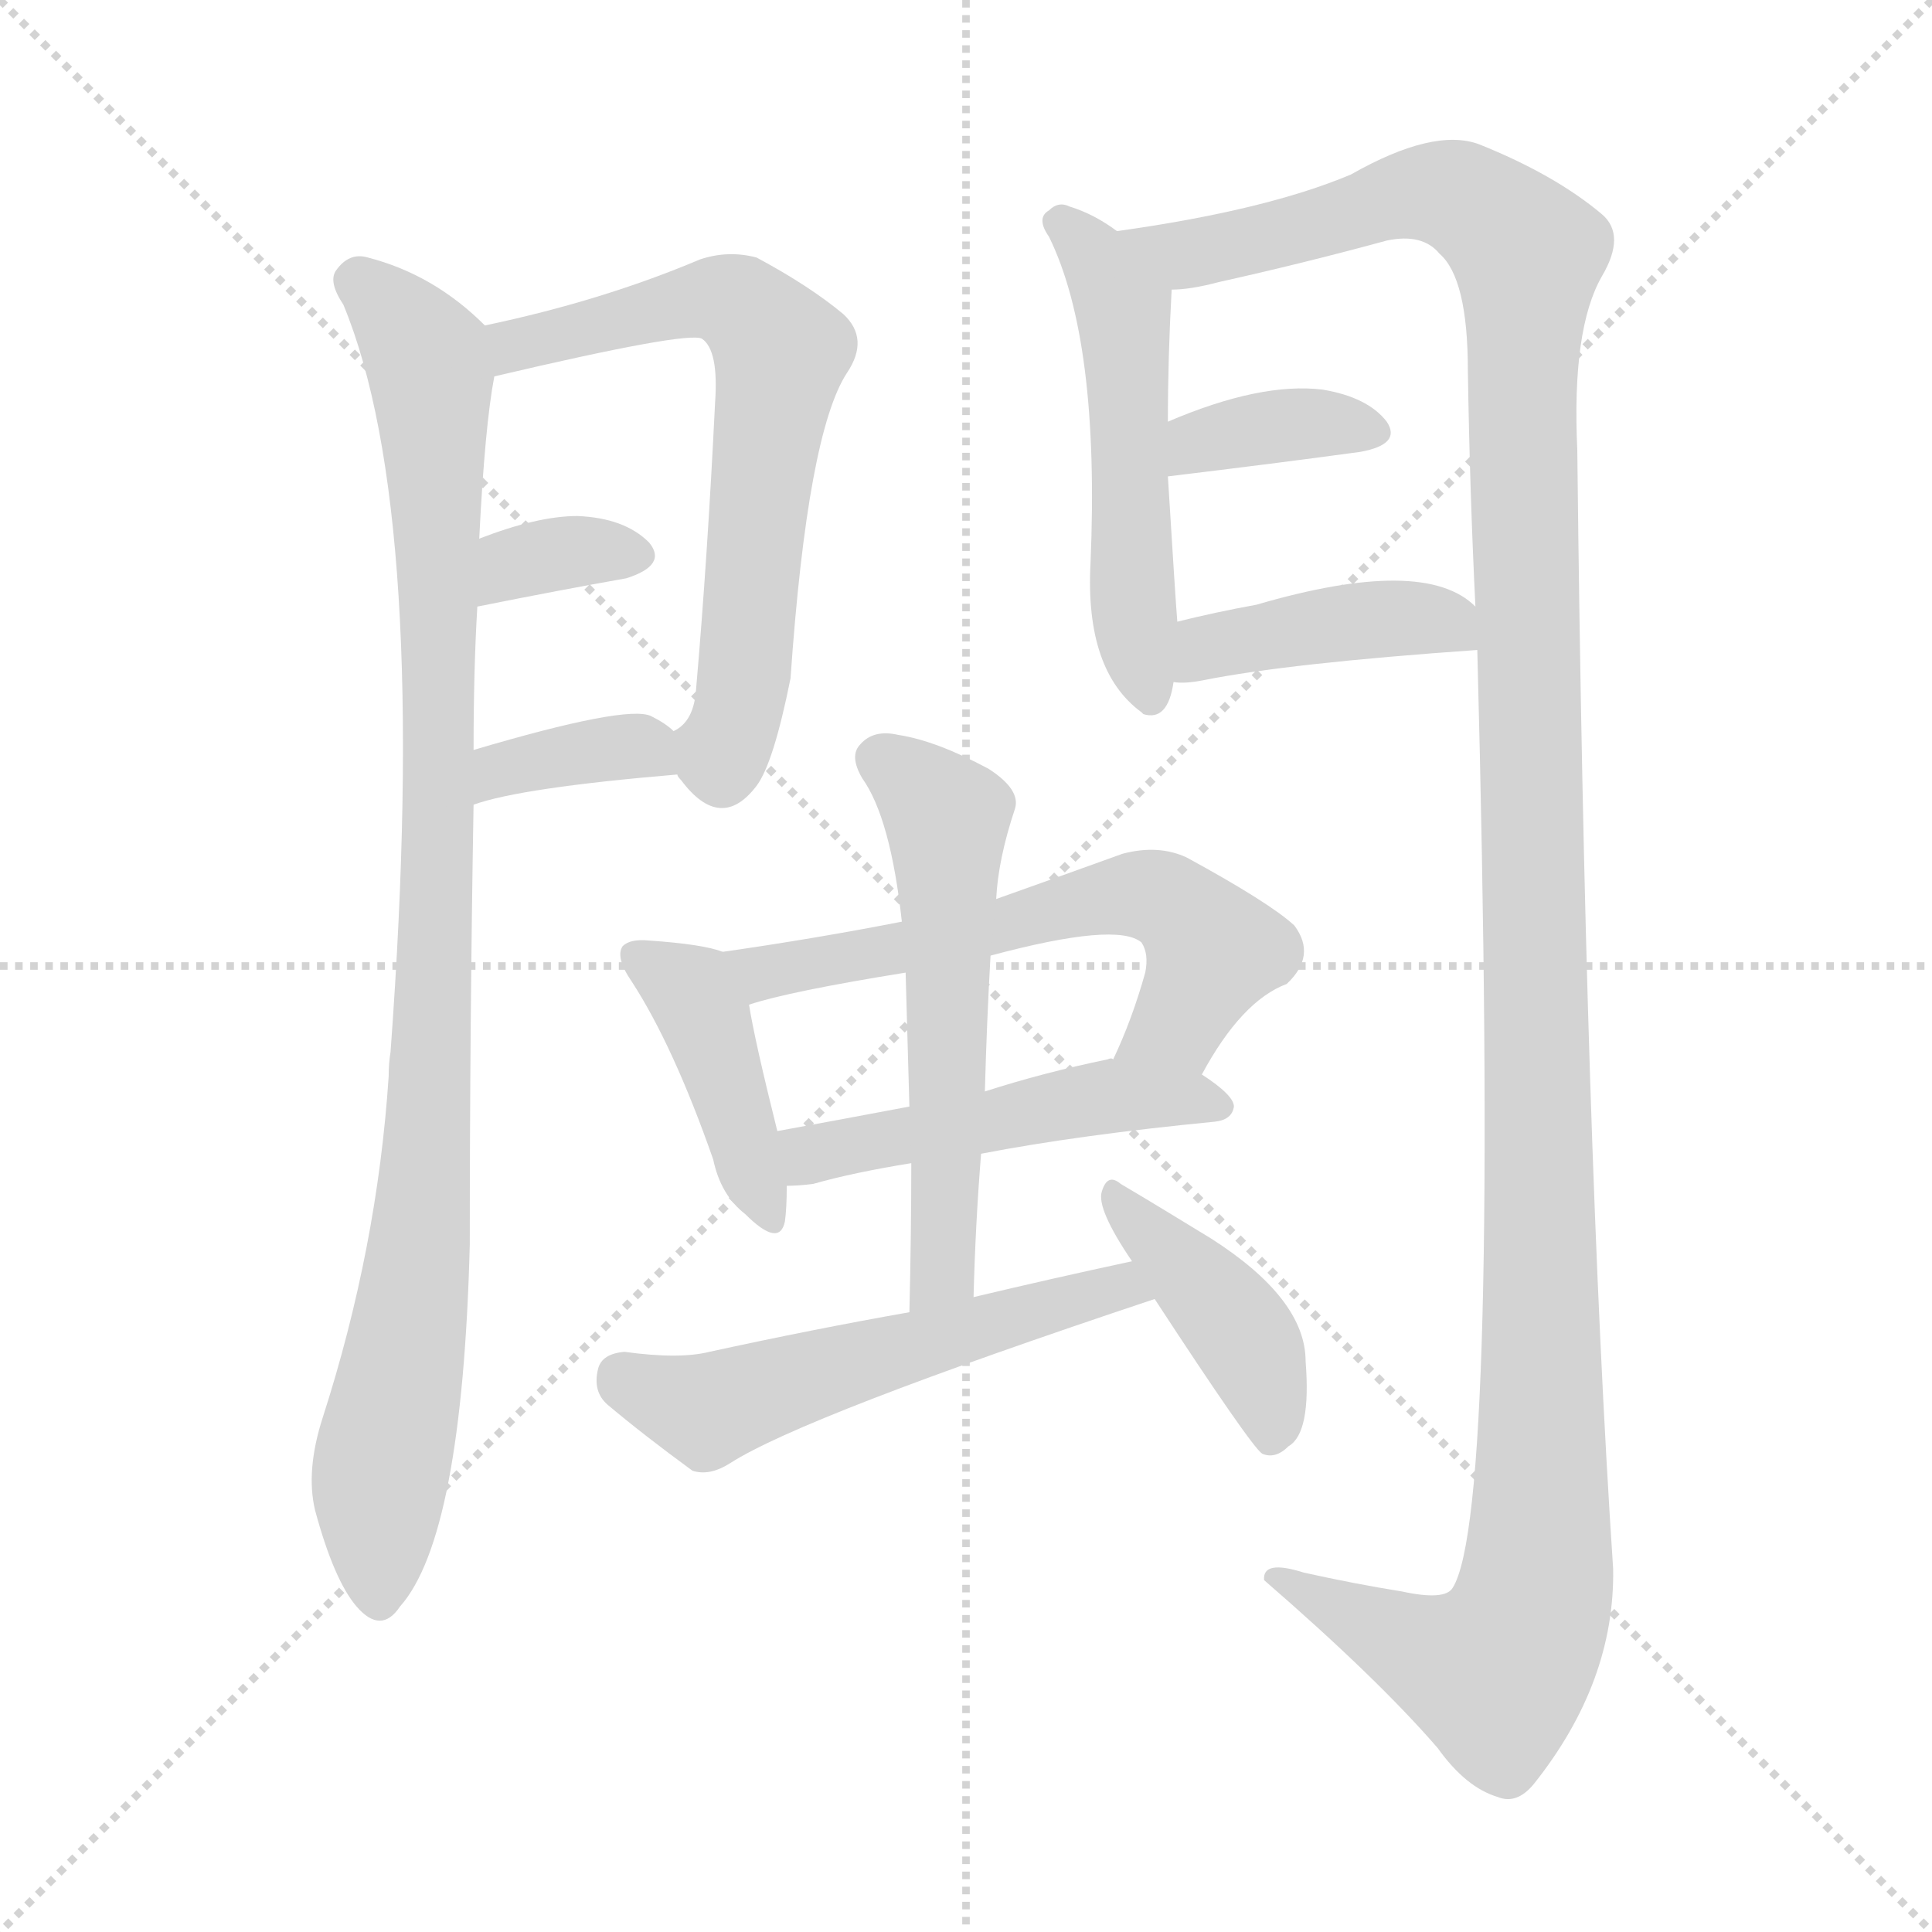 <svg version="1.1" viewBox="0 0 1024 1024" xmlns="http://www.w3.org/2000/svg">
  <g stroke="lightgray" stroke-dasharray="1,1" stroke-width="1" transform="scale(4, 4)">
    <line x1="0" y1="0" x2="256" y2="256"></line>
    <line x1="256" y1="0" x2="0" y2="256"></line>
    <line x1="128" y1="0" x2="128" y2="256"></line>
    <line x1="0" y1="128" x2="256" y2="128"></line>
  </g>
<g transform="scale(1, -1) translate(0, -900)">
   <style type="text/css">
    @keyframes keyframes0 {
      from {
       stroke: blue;
       stroke-dashoffset: 971;
       stroke-width: 128;
       }
       76% {
       animation-timing-function: step-end;
       stroke: blue;
       stroke-dashoffset: 0;
       stroke-width: 128;
       }
       to {
       stroke: black;
       stroke-width: 1024;
       }
       }
       #make-me-a-hanzi-animation-0 {
         animation: keyframes0 1.04s both;
         animation-delay: 0s;
         animation-timing-function: linear;
       }
    @keyframes keyframes1 {
      from {
       stroke: blue;
       stroke-dashoffset: 648;
       stroke-width: 128;
       }
       68% {
       animation-timing-function: step-end;
       stroke: blue;
       stroke-dashoffset: 0;
       stroke-width: 128;
       }
       to {
       stroke: black;
       stroke-width: 1024;
       }
       }
       #make-me-a-hanzi-animation-1 {
         animation: keyframes1 0.777s both;
         animation-delay: 1.04s;
         animation-timing-function: linear;
       }
    @keyframes keyframes2 {
      from {
       stroke: blue;
       stroke-dashoffset: 339;
       stroke-width: 128;
       }
       52% {
       animation-timing-function: step-end;
       stroke: blue;
       stroke-dashoffset: 0;
       stroke-width: 128;
       }
       to {
       stroke: black;
       stroke-width: 1024;
       }
       }
       #make-me-a-hanzi-animation-2 {
         animation: keyframes2 0.526s both;
         animation-delay: 1.818s;
         animation-timing-function: linear;
       }
    @keyframes keyframes3 {
      from {
       stroke: blue;
       stroke-dashoffset: 361;
       stroke-width: 128;
       }
       54% {
       animation-timing-function: step-end;
       stroke: blue;
       stroke-dashoffset: 0;
       stroke-width: 128;
       }
       to {
       stroke: black;
       stroke-width: 1024;
       }
       }
       #make-me-a-hanzi-animation-3 {
         animation: keyframes3 0.544s both;
         animation-delay: 2.343s;
         animation-timing-function: linear;
       }
    @keyframes keyframes4 {
      from {
       stroke: blue;
       stroke-dashoffset: 522;
       stroke-width: 128;
       }
       63% {
       animation-timing-function: step-end;
       stroke: blue;
       stroke-dashoffset: 0;
       stroke-width: 128;
       }
       to {
       stroke: black;
       stroke-width: 1024;
       }
       }
       #make-me-a-hanzi-animation-4 {
         animation: keyframes4 0.675s both;
         animation-delay: 2.887s;
         animation-timing-function: linear;
       }
    @keyframes keyframes5 {
      from {
       stroke: blue;
       stroke-dashoffset: 1360;
       stroke-width: 128;
       }
       82% {
       animation-timing-function: step-end;
       stroke: blue;
       stroke-dashoffset: 0;
       stroke-width: 128;
       }
       to {
       stroke: black;
       stroke-width: 1024;
       }
       }
       #make-me-a-hanzi-animation-5 {
         animation: keyframes5 1.357s both;
         animation-delay: 3.562s;
         animation-timing-function: linear;
       }
    @keyframes keyframes6 {
      from {
       stroke: blue;
       stroke-dashoffset: 363;
       stroke-width: 128;
       }
       54% {
       animation-timing-function: step-end;
       stroke: blue;
       stroke-dashoffset: 0;
       stroke-width: 128;
       }
       to {
       stroke: black;
       stroke-width: 1024;
       }
       }
       #make-me-a-hanzi-animation-6 {
         animation: keyframes6 0.545s both;
         animation-delay: 4.919s;
         animation-timing-function: linear;
       }
    @keyframes keyframes7 {
      from {
       stroke: blue;
       stroke-dashoffset: 414;
       stroke-width: 128;
       }
       57% {
       animation-timing-function: step-end;
       stroke: blue;
       stroke-dashoffset: 0;
       stroke-width: 128;
       }
       to {
       stroke: black;
       stroke-width: 1024;
       }
       }
       #make-me-a-hanzi-animation-7 {
         animation: keyframes7 0.587s both;
         animation-delay: 5.464s;
         animation-timing-function: linear;
       }
    @keyframes keyframes8 {
      from {
       stroke: blue;
       stroke-dashoffset: 415;
       stroke-width: 128;
       }
       57% {
       animation-timing-function: step-end;
       stroke: blue;
       stroke-dashoffset: 0;
       stroke-width: 128;
       }
       to {
       stroke: black;
       stroke-width: 1024;
       }
       }
       #make-me-a-hanzi-animation-8 {
         animation: keyframes8 0.588s both;
         animation-delay: 6.051s;
         animation-timing-function: linear;
       }
    @keyframes keyframes9 {
      from {
       stroke: blue;
       stroke-dashoffset: 598;
       stroke-width: 128;
       }
       66% {
       animation-timing-function: step-end;
       stroke: blue;
       stroke-dashoffset: 0;
       stroke-width: 128;
       }
       to {
       stroke: black;
       stroke-width: 1024;
       }
       }
       #make-me-a-hanzi-animation-9 {
         animation: keyframes9 0.737s both;
         animation-delay: 6.639s;
         animation-timing-function: linear;
       }
    @keyframes keyframes10 {
      from {
       stroke: blue;
       stroke-dashoffset: 487;
       stroke-width: 128;
       }
       61% {
       animation-timing-function: step-end;
       stroke: blue;
       stroke-dashoffset: 0;
       stroke-width: 128;
       }
       to {
       stroke: black;
       stroke-width: 1024;
       }
       }
       #make-me-a-hanzi-animation-10 {
         animation: keyframes10 0.646s both;
         animation-delay: 7.375s;
         animation-timing-function: linear;
       }
    @keyframes keyframes11 {
      from {
       stroke: blue;
       stroke-dashoffset: 562;
       stroke-width: 128;
       }
       65% {
       animation-timing-function: step-end;
       stroke: blue;
       stroke-dashoffset: 0;
       stroke-width: 128;
       }
       to {
       stroke: black;
       stroke-width: 1024;
       }
       }
       #make-me-a-hanzi-animation-11 {
         animation: keyframes11 0.707s both;
         animation-delay: 8.022s;
         animation-timing-function: linear;
       }
    @keyframes keyframes12 {
      from {
       stroke: blue;
       stroke-dashoffset: 539;
       stroke-width: 128;
       }
       64% {
       animation-timing-function: step-end;
       stroke: blue;
       stroke-dashoffset: 0;
       stroke-width: 128;
       }
       to {
       stroke: black;
       stroke-width: 1024;
       }
       }
       #make-me-a-hanzi-animation-12 {
         animation: keyframes12 0.689s both;
         animation-delay: 8.729s;
         animation-timing-function: linear;
       }
    @keyframes keyframes13 {
      from {
       stroke: blue;
       stroke-dashoffset: 412;
       stroke-width: 128;
       }
       57% {
       animation-timing-function: step-end;
       stroke: blue;
       stroke-dashoffset: 0;
       stroke-width: 128;
       }
       to {
       stroke: black;
       stroke-width: 1024;
       }
       }
       #make-me-a-hanzi-animation-13 {
         animation: keyframes13 0.585s both;
         animation-delay: 9.418s;
         animation-timing-function: linear;
       }
</style>
<path d="M 257.0 727.5 Q 230.0 754.5 195.0 763.5 Q 185.0 766.5 178.0 756.5 Q 174.0 750.5 182.0 738.5 Q 228.0 627.5 207.0 342.5 Q 206.0 336.5 206.0 329.5 Q 200.0 238.5 171.0 148.5 Q 162.0 120.5 167.0 99.5 Q 177.0 62.5 189.0 48.5 Q 202.0 33.5 212.0 48.5 Q 245.0 85.5 249.0 240.5 Q 249.0 357.5 251.0 473.5 L 251.0 502.5 Q 251.0 545.5 253.0 578.5 L 254.0 614.5 Q 257.0 674.5 262.0 700.5 C 265.0 720.5 265.0 720.5 257.0 727.5 Z" fill="lightgray"></path> 
<path d="M 359.0 489.5 Q 359.0 488.5 361.0 486.5 Q 382.0 458.5 401.0 483.5 Q 410.0 495.5 419.0 540.5 Q 428.0 670.5 449.0 702.5 Q 461.0 720.5 447.0 733.5 Q 429.0 748.5 401.0 763.5 Q 386.0 767.5 371.0 762.5 Q 319.0 740.5 257.0 727.5 C 228.0 721.5 233.0 693.5 262.0 700.5 Q 364.0 724.5 372.0 720.5 Q 381.0 714.5 379.0 686.5 Q 375.0 604.5 369.0 535.5 Q 368.0 517.5 357.0 512.5 C 348.0 503.5 348.0 503.5 359.0 489.5 Z" fill="lightgray"></path> 
<path d="M 253.0 578.5 Q 298.0 587.5 332.0 593.5 Q 354.0 600.5 344.0 612.5 Q 331.0 625.5 306.0 626.5 Q 285.0 626.5 254.0 614.5 C 226.0 603.5 224.0 572.5 253.0 578.5 Z" fill="lightgray"></path> 
<path d="M 251.0 473.5 Q 276.0 482.5 359.0 489.5 C 382.0 491.5 380.0 492.5 357.0 512.5 Q 353.0 516.5 345.0 520.5 Q 332.0 526.5 251.0 502.5 C 222.0 494.5 223.0 464.5 251.0 473.5 Z" fill="lightgray"></path> 
<path d="M 592.0 777.5 Q 580.0 786.5 567.0 790.5 Q 561.0 793.5 556.0 788.5 Q 549.0 784.5 556.0 774.5 Q 583.0 719.5 578.0 601.5 Q 575.0 544.5 605.0 522.5 L 606.0 521.5 Q 619.0 517.5 622.0 538.5 L 624.0 570.5 Q 623.0 582.5 619.0 647.5 L 619.0 676.5 Q 619.0 710.5 621.0 746.5 C 622.0 757.5 617.0 760.5 592.0 777.5 Z" fill="lightgray"></path> 
<path d="M 783.0 555.5 Q 795.0 98.5 770.0 58.5 Q 766.0 51.5 743.0 56.5 Q 718.0 60.5 691.0 66.5 Q 669.0 73.5 670.0 62.5 Q 730.0 10.5 762.0 -26.5 Q 777.0 -47.5 794.0 -52.5 Q 804.0 -56.5 813.0 -45.5 Q 856.0 8.5 855.0 68.5 Q 840.0 294.5 836.0 661.5 Q 833.0 725.5 849.0 753.5 Q 862.0 775.5 849.0 786.5 Q 824.0 807.5 784.0 823.5 Q 760.0 832.5 716.0 807.5 Q 671.0 788.5 592.0 777.5 C 562.0 772.5 591.0 741.5 621.0 746.5 Q 631.0 746.5 646.0 750.5 Q 691.0 760.5 735.0 772.5 Q 754.0 776.5 763.0 765.5 Q 778.0 752.5 778.0 703.5 Q 779.0 639.5 782.0 578.5 L 783.0 555.5 Z" fill="lightgray"></path> 
<path d="M 619.0 647.5 Q 677.0 654.5 721.0 660.5 Q 743.0 664.5 735.0 676.5 Q 725.0 689.5 701.0 693.5 Q 668.0 697.5 619.0 676.5 C 591.0 664.5 589.0 643.5 619.0 647.5 Z" fill="lightgray"></path> 
<path d="M 622.0 538.5 Q 628.0 537.5 638.0 539.5 Q 683.0 548.5 783.0 555.5 C 807.0 557.5 805.0 559.5 782.0 578.5 Q 755.0 605.5 666.0 579.5 Q 644.0 575.5 624.0 570.5 C 595.0 563.5 592.0 540.5 622.0 538.5 Z" fill="lightgray"></path> 
<path d="M 383.0 395.5 Q 373.0 399.5 344.0 401.5 Q 334.0 402.5 330.0 398.5 Q 326.0 392.5 335.0 379.5 Q 357.0 345.5 378.0 285.5 Q 382.0 266.5 395.0 256.5 Q 413.0 238.5 416.0 252.5 Q 417.0 259.5 417.0 271.5 L 412.0 300.5 Q 400.0 348.5 397.0 367.5 C 393.0 392.5 393.0 392.5 383.0 395.5 Z" fill="lightgray"></path> 
<path d="M 637.0 330.5 Q 658.0 369.5 682.0 378.5 Q 698.0 393.5 686.0 409.5 Q 673.0 421.5 629.0 445.5 Q 614.0 452.5 595.0 447.5 Q 559.0 434.5 528.0 423.5 L 478.0 411.5 Q 432.0 402.5 383.0 395.5 C 353.0 391.5 368.0 359.5 397.0 367.5 Q 418.0 374.5 480.0 384.5 L 525.0 393.5 Q 592.0 411.5 605.0 400.5 Q 609.0 394.5 607.0 384.5 Q 600.0 359.5 590.0 338.5 C 578.0 311.5 622.0 304.5 637.0 330.5 Z" fill="lightgray"></path> 
<path d="M 520.0 288.5 Q 572.0 298.5 644.0 305.5 Q 653.0 306.5 654.0 313.5 Q 654.0 319.5 637.0 330.5 L 590.0 338.5 Q 589.0 339.5 587.0 338.5 Q 553.0 331.5 522.0 321.5 L 482.0 313.5 Q 445.0 306.5 412.0 300.5 C 382.0 295.5 387.0 270.5 417.0 271.5 Q 423.0 271.5 431.0 272.5 Q 452.0 278.5 483.0 283.5 L 520.0 288.5 Z" fill="lightgray"></path> 
<path d="M 516.0 212.5 Q 517.0 251.5 520.0 288.5 L 522.0 321.5 Q 523.0 358.5 525.0 393.5 L 528.0 423.5 Q 529.0 444.5 538.0 471.5 Q 541.0 481.5 524.0 492.5 Q 496.0 507.5 476.0 510.5 Q 463.0 513.5 456.0 505.5 Q 450.0 499.5 457.0 487.5 Q 472.0 466.5 478.0 411.5 L 480.0 384.5 Q 481.0 350.5 482.0 313.5 L 483.0 283.5 Q 483.0 246.5 482.0 204.5 C 481.0 174.5 515.0 182.5 516.0 212.5 Z" fill="lightgray"></path> 
<path d="M 600.0 231.5 Q 558.0 222.5 516.0 212.5 L 482.0 204.5 Q 431.0 195.5 376.0 183.5 Q 360.0 179.5 331.0 183.5 Q 319.0 182.5 317.0 174.5 Q 314.0 162.5 322.0 155.5 Q 341.0 139.5 367.0 120.5 Q 376.0 117.5 387.0 124.5 Q 426.0 149.5 612.0 211.5 C 640.0 221.5 629.0 237.5 600.0 231.5 Z" fill="lightgray"></path> 
<path d="M 612.0 211.5 Q 663.0 133.5 669.0 129.5 Q 676.0 126.5 683.0 133.5 Q 695.0 140.5 692.0 178.5 Q 692.0 211.5 642.0 243.5 Q 611.0 262.5 594.0 272.5 Q 587.0 278.5 584.0 268.5 Q 581.0 259.5 600.0 231.5 L 612.0 211.5 Z" fill="lightgray"></path> 
      <clipPath id="make-me-a-hanzi-clip-0">
      <path d="M 257.0 727.5 Q 230.0 754.5 195.0 763.5 Q 185.0 766.5 178.0 756.5 Q 174.0 750.5 182.0 738.5 Q 228.0 627.5 207.0 342.5 Q 206.0 336.5 206.0 329.5 Q 200.0 238.5 171.0 148.5 Q 162.0 120.5 167.0 99.5 Q 177.0 62.5 189.0 48.5 Q 202.0 33.5 212.0 48.5 Q 245.0 85.5 249.0 240.5 Q 249.0 357.5 251.0 473.5 L 251.0 502.5 Q 251.0 545.5 253.0 578.5 L 254.0 614.5 Q 257.0 674.5 262.0 700.5 C 265.0 720.5 265.0 720.5 257.0 727.5 Z" fill="lightgray"></path>
      </clipPath>
      <path clip-path="url(#make-me-a-hanzi-clip-0)" d="M 189.0 751.5 L 226.0 710.5 L 233.0 572.5 L 228.0 310.5 L 219.0 207.5 L 201.0 115.5 L 201.0 53.5 " fill="none" id="make-me-a-hanzi-animation-0" stroke-dasharray="843 1686" stroke-linecap="round"></path>

      <clipPath id="make-me-a-hanzi-clip-1">
      <path d="M 359.0 489.5 Q 359.0 488.5 361.0 486.5 Q 382.0 458.5 401.0 483.5 Q 410.0 495.5 419.0 540.5 Q 428.0 670.5 449.0 702.5 Q 461.0 720.5 447.0 733.5 Q 429.0 748.5 401.0 763.5 Q 386.0 767.5 371.0 762.5 Q 319.0 740.5 257.0 727.5 C 228.0 721.5 233.0 693.5 262.0 700.5 Q 364.0 724.5 372.0 720.5 Q 381.0 714.5 379.0 686.5 Q 375.0 604.5 369.0 535.5 Q 368.0 517.5 357.0 512.5 C 348.0 503.5 348.0 503.5 359.0 489.5 Z" fill="lightgray"></path>
      </clipPath>
      <path clip-path="url(#make-me-a-hanzi-clip-1)" d="M 266.0 722.5 L 276.0 715.5 L 383.0 741.5 L 414.0 713.5 L 394.0 535.5 L 383.0 502.5 L 370.0 507.5 " fill="none" id="make-me-a-hanzi-animation-1" stroke-dasharray="520 1040" stroke-linecap="round"></path>

      <clipPath id="make-me-a-hanzi-clip-2">
      <path d="M 253.0 578.5 Q 298.0 587.5 332.0 593.5 Q 354.0 600.5 344.0 612.5 Q 331.0 625.5 306.0 626.5 Q 285.0 626.5 254.0 614.5 C 226.0 603.5 224.0 572.5 253.0 578.5 Z" fill="lightgray"></path>
      </clipPath>
      <path clip-path="url(#make-me-a-hanzi-clip-2)" d="M 259.0 584.5 L 281.0 603.5 L 335.0 605.5 " fill="none" id="make-me-a-hanzi-animation-2" stroke-dasharray="211 422" stroke-linecap="round"></path>

      <clipPath id="make-me-a-hanzi-clip-3">
      <path d="M 251.0 473.5 Q 276.0 482.5 359.0 489.5 C 382.0 491.5 380.0 492.5 357.0 512.5 Q 353.0 516.5 345.0 520.5 Q 332.0 526.5 251.0 502.5 C 222.0 494.5 223.0 464.5 251.0 473.5 Z" fill="lightgray"></path>
      </clipPath>
      <path clip-path="url(#make-me-a-hanzi-clip-3)" d="M 253.0 480.5 L 267.0 495.5 L 335.0 504.5 L 347.0 494.5 " fill="none" id="make-me-a-hanzi-animation-3" stroke-dasharray="233 466" stroke-linecap="round"></path>

      <clipPath id="make-me-a-hanzi-clip-4">
      <path d="M 592.0 777.5 Q 580.0 786.5 567.0 790.5 Q 561.0 793.5 556.0 788.5 Q 549.0 784.5 556.0 774.5 Q 583.0 719.5 578.0 601.5 Q 575.0 544.5 605.0 522.5 L 606.0 521.5 Q 619.0 517.5 622.0 538.5 L 624.0 570.5 Q 623.0 582.5 619.0 647.5 L 619.0 676.5 Q 619.0 710.5 621.0 746.5 C 622.0 757.5 617.0 760.5 592.0 777.5 Z" fill="lightgray"></path>
      </clipPath>
      <path clip-path="url(#make-me-a-hanzi-clip-4)" d="M 563.0 781.5 L 595.0 736.5 L 600.0 577.5 L 610.0 526.5 " fill="none" id="make-me-a-hanzi-animation-4" stroke-dasharray="394 788" stroke-linecap="round"></path>

      <clipPath id="make-me-a-hanzi-clip-5">
      <path d="M 783.0 555.5 Q 795.0 98.5 770.0 58.5 Q 766.0 51.5 743.0 56.5 Q 718.0 60.5 691.0 66.5 Q 669.0 73.5 670.0 62.5 Q 730.0 10.5 762.0 -26.5 Q 777.0 -47.5 794.0 -52.5 Q 804.0 -56.5 813.0 -45.5 Q 856.0 8.5 855.0 68.5 Q 840.0 294.5 836.0 661.5 Q 833.0 725.5 849.0 753.5 Q 862.0 775.5 849.0 786.5 Q 824.0 807.5 784.0 823.5 Q 760.0 832.5 716.0 807.5 Q 671.0 788.5 592.0 777.5 C 562.0 772.5 591.0 741.5 621.0 746.5 Q 631.0 746.5 646.0 750.5 Q 691.0 760.5 735.0 772.5 Q 754.0 776.5 763.0 765.5 Q 778.0 752.5 778.0 703.5 Q 779.0 639.5 782.0 578.5 L 783.0 555.5 Z" fill="lightgray"></path>
      </clipPath>
      <path clip-path="url(#make-me-a-hanzi-clip-5)" d="M 602.0 777.5 L 614.0 768.5 L 635.0 765.5 L 761.0 798.5 L 780.0 792.5 L 809.0 763.5 L 806.0 680.5 L 817.0 231.5 L 813.0 51.5 L 793.0 14.5 L 767.0 19.5 L 680.0 60.5 " fill="none" id="make-me-a-hanzi-animation-5" stroke-dasharray="1232 2464" stroke-linecap="round"></path>

      <clipPath id="make-me-a-hanzi-clip-6">
      <path d="M 619.0 647.5 Q 677.0 654.5 721.0 660.5 Q 743.0 664.5 735.0 676.5 Q 725.0 689.5 701.0 693.5 Q 668.0 697.5 619.0 676.5 C 591.0 664.5 589.0 643.5 619.0 647.5 Z" fill="lightgray"></path>
      </clipPath>
      <path clip-path="url(#make-me-a-hanzi-clip-6)" d="M 626.0 654.5 L 635.0 666.5 L 661.0 672.5 L 704.0 676.5 L 725.0 670.5 " fill="none" id="make-me-a-hanzi-animation-6" stroke-dasharray="235 470" stroke-linecap="round"></path>

      <clipPath id="make-me-a-hanzi-clip-7">
      <path d="M 622.0 538.5 Q 628.0 537.5 638.0 539.5 Q 683.0 548.5 783.0 555.5 C 807.0 557.5 805.0 559.5 782.0 578.5 Q 755.0 605.5 666.0 579.5 Q 644.0 575.5 624.0 570.5 C 595.0 563.5 592.0 540.5 622.0 538.5 Z" fill="lightgray"></path>
      </clipPath>
      <path clip-path="url(#make-me-a-hanzi-clip-7)" d="M 626.0 543.5 L 640.0 556.5 L 681.0 566.5 L 763.0 571.5 L 773.0 560.5 " fill="none" id="make-me-a-hanzi-animation-7" stroke-dasharray="286 572" stroke-linecap="round"></path>

      <clipPath id="make-me-a-hanzi-clip-8">
      <path d="M 383.0 395.5 Q 373.0 399.5 344.0 401.5 Q 334.0 402.5 330.0 398.5 Q 326.0 392.5 335.0 379.5 Q 357.0 345.5 378.0 285.5 Q 382.0 266.5 395.0 256.5 Q 413.0 238.5 416.0 252.5 Q 417.0 259.5 417.0 271.5 L 412.0 300.5 Q 400.0 348.5 397.0 367.5 C 393.0 392.5 393.0 392.5 383.0 395.5 Z" fill="lightgray"></path>
      </clipPath>
      <path clip-path="url(#make-me-a-hanzi-clip-8)" d="M 338.0 393.5 L 366.0 374.5 L 374.0 358.5 L 406.0 256.5 " fill="none" id="make-me-a-hanzi-animation-8" stroke-dasharray="287 574" stroke-linecap="round"></path>

      <clipPath id="make-me-a-hanzi-clip-9">
      <path d="M 637.0 330.5 Q 658.0 369.5 682.0 378.5 Q 698.0 393.5 686.0 409.5 Q 673.0 421.5 629.0 445.5 Q 614.0 452.5 595.0 447.5 Q 559.0 434.5 528.0 423.5 L 478.0 411.5 Q 432.0 402.5 383.0 395.5 C 353.0 391.5 368.0 359.5 397.0 367.5 Q 418.0 374.5 480.0 384.5 L 525.0 393.5 Q 592.0 411.5 605.0 400.5 Q 609.0 394.5 607.0 384.5 Q 600.0 359.5 590.0 338.5 C 578.0 311.5 622.0 304.5 637.0 330.5 Z" fill="lightgray"></path>
      </clipPath>
      <path clip-path="url(#make-me-a-hanzi-clip-9)" d="M 391.0 390.5 L 407.0 384.5 L 468.0 394.5 L 605.0 426.5 L 625.0 418.5 L 643.0 396.5 L 624.0 358.5 L 599.0 341.5 " fill="none" id="make-me-a-hanzi-animation-9" stroke-dasharray="470 940" stroke-linecap="round"></path>

      <clipPath id="make-me-a-hanzi-clip-10">
      <path d="M 520.0 288.5 Q 572.0 298.5 644.0 305.5 Q 653.0 306.5 654.0 313.5 Q 654.0 319.5 637.0 330.5 L 590.0 338.5 Q 589.0 339.5 587.0 338.5 Q 553.0 331.5 522.0 321.5 L 482.0 313.5 Q 445.0 306.5 412.0 300.5 C 382.0 295.5 387.0 270.5 417.0 271.5 Q 423.0 271.5 431.0 272.5 Q 452.0 278.5 483.0 283.5 L 520.0 288.5 Z" fill="lightgray"></path>
      </clipPath>
      <path clip-path="url(#make-me-a-hanzi-clip-10)" d="M 420.0 294.5 L 430.0 288.5 L 445.0 290.5 L 595.0 319.5 L 646.0 313.5 " fill="none" id="make-me-a-hanzi-animation-10" stroke-dasharray="359 718" stroke-linecap="round"></path>

      <clipPath id="make-me-a-hanzi-clip-11">
      <path d="M 516.0 212.5 Q 517.0 251.5 520.0 288.5 L 522.0 321.5 Q 523.0 358.5 525.0 393.5 L 528.0 423.5 Q 529.0 444.5 538.0 471.5 Q 541.0 481.5 524.0 492.5 Q 496.0 507.5 476.0 510.5 Q 463.0 513.5 456.0 505.5 Q 450.0 499.5 457.0 487.5 Q 472.0 466.5 478.0 411.5 L 480.0 384.5 Q 481.0 350.5 482.0 313.5 L 483.0 283.5 Q 483.0 246.5 482.0 204.5 C 481.0 174.5 515.0 182.5 516.0 212.5 Z" fill="lightgray"></path>
      </clipPath>
      <path clip-path="url(#make-me-a-hanzi-clip-11)" d="M 467.0 497.5 L 494.0 476.5 L 502.0 459.5 L 501.0 236.5 L 496.0 220.5 L 486.0 212.5 " fill="none" id="make-me-a-hanzi-animation-11" stroke-dasharray="434 868" stroke-linecap="round"></path>

      <clipPath id="make-me-a-hanzi-clip-12">
      <path d="M 600.0 231.5 Q 558.0 222.5 516.0 212.5 L 482.0 204.5 Q 431.0 195.5 376.0 183.5 Q 360.0 179.5 331.0 183.5 Q 319.0 182.5 317.0 174.5 Q 314.0 162.5 322.0 155.5 Q 341.0 139.5 367.0 120.5 Q 376.0 117.5 387.0 124.5 Q 426.0 149.5 612.0 211.5 C 640.0 221.5 629.0 237.5 600.0 231.5 Z" fill="lightgray"></path>
      </clipPath>
      <path clip-path="url(#make-me-a-hanzi-clip-12)" d="M 330.0 170.5 L 364.0 154.5 L 382.0 154.5 L 582.0 215.5 L 600.0 210.5 " fill="none" id="make-me-a-hanzi-animation-12" stroke-dasharray="411 822" stroke-linecap="round"></path>

      <clipPath id="make-me-a-hanzi-clip-13">
      <path d="M 612.0 211.5 Q 663.0 133.5 669.0 129.5 Q 676.0 126.5 683.0 133.5 Q 695.0 140.5 692.0 178.5 Q 692.0 211.5 642.0 243.5 Q 611.0 262.5 594.0 272.5 Q 587.0 278.5 584.0 268.5 Q 581.0 259.5 600.0 231.5 L 612.0 211.5 Z" fill="lightgray"></path>
      </clipPath>
      <path clip-path="url(#make-me-a-hanzi-clip-13)" d="M 591.0 264.5 L 660.0 190.5 L 674.0 137.5 " fill="none" id="make-me-a-hanzi-animation-13" stroke-dasharray="284 568" stroke-linecap="round"></path>

</g>
</svg>
